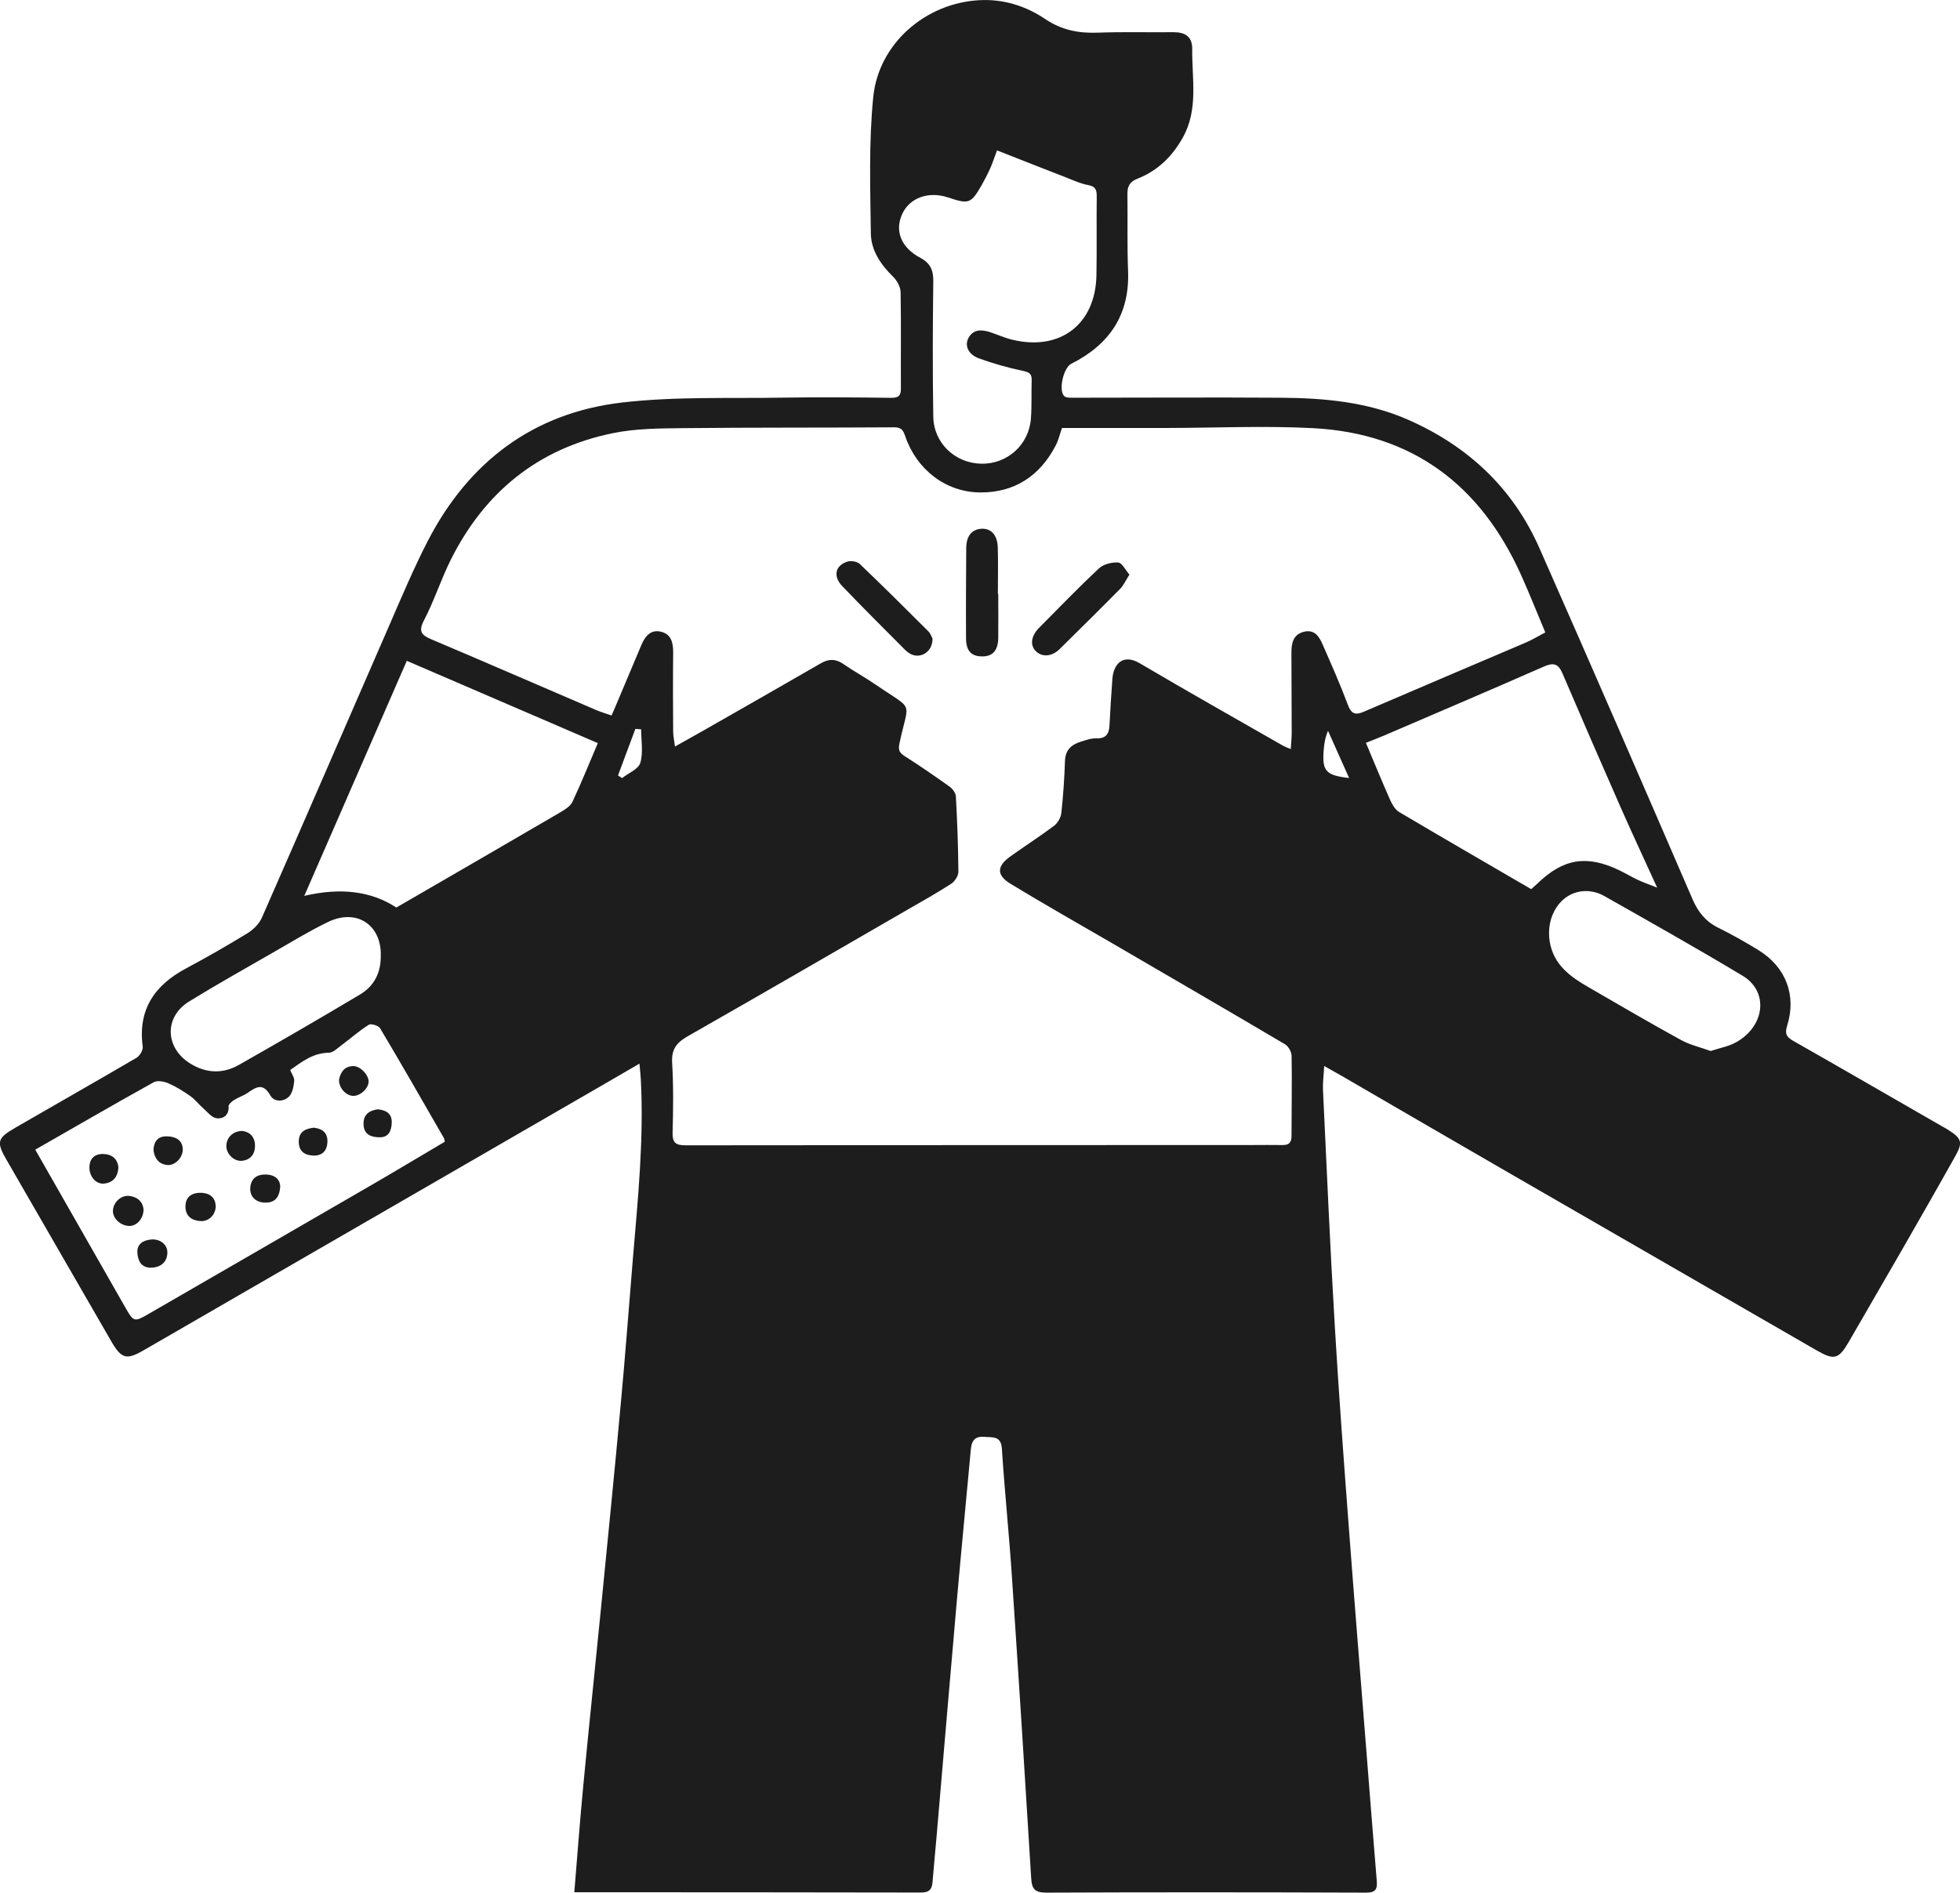 <?xml version="1.0" encoding="UTF-8"?>
<svg id="Layer_1" data-name="Layer 1" xmlns="http://www.w3.org/2000/svg" viewBox="0 0 209.99 202.81" fill="#1d1d1d">
  <path d="m68.49,113.99c-1.61.93-2.97,1.72-4.32,2.51-16.24,9.39-32.49,18.78-48.74,28.17-1.9,1.1-2.42.95-3.54-.99-3.71-6.42-7.41-12.84-11.12-19.27-1.19-2.05-1.12-2.42.93-3.6,4.3-2.49,8.63-4.94,12.91-7.45.36-.21.74-.83.68-1.21-.53-3.97,1.27-6.58,4.65-8.38,2.23-1.19,4.42-2.45,6.58-3.77.63-.39,1.25-1.01,1.54-1.67,4.58-10.42,9.09-20.87,13.64-31.3,1.32-3.04,2.61-6.1,4.12-9.04,4.39-8.51,11.33-13.76,20.85-14.86,5.7-.66,11.5-.42,17.26-.52,3.86-.06,7.71-.03,11.57.02.78,0,1.02-.24,1.02-.98-.02-3.44.03-6.89-.03-10.33-.01-.56-.37-1.24-.79-1.65-1.33-1.3-2.37-2.83-2.4-4.64-.06-4.88-.23-9.8.26-14.65.58-5.72,5.6-10.05,11.36-10.36,2.54-.14,4.96.6,7.06,2.02,1.75,1.18,3.58,1.54,5.63,1.46,2.69-.1,5.39-.02,8.09-.05,1.23-.01,2.04.45,2.03,1.77-.04,3.2.69,6.48-1,9.51-1.13,2.03-2.7,3.57-4.87,4.42-.86.34-1.09.85-1.07,1.69.04,2.74-.04,5.48.07,8.21.18,4.7-2.01,7.88-6.1,9.94-.81.41-1.37,2.79-.76,3.44.15.17.52.19.79.19,7.47,0,14.93-.05,22.4,0,4.66.03,9.28.44,13.63,2.34,6.41,2.81,11.24,7.3,14.09,13.73,5.54,12.53,10.99,25.1,16.43,37.68.59,1.36,1.4,2.38,2.74,3.04,1.48.73,2.93,1.55,4.34,2.42,2.9,1.79,4.07,4.81,3.06,8.05-.28.89-.09,1.24.65,1.66,5.33,3.03,10.63,6.1,15.95,9.16.25.14.51.28.75.44,1.31.85,1.47,1.28.71,2.65-1.9,3.4-3.84,6.78-5.77,10.15-1.88,3.27-3.78,6.52-5.66,9.79-1.12,1.95-1.6,2.06-3.52.95-10.87-6.28-21.75-12.54-32.62-18.82-5.96-3.44-11.9-6.9-17.84-10.35-.67-.39-1.34-.76-2.26-1.28-.05,1.01-.16,1.78-.13,2.54.4,8.4.76,16.81,1.26,25.21.43,7.33.98,14.65,1.53,21.96.59,7.85,1.23,15.7,1.85,23.56.37,4.67.73,9.34,1.12,14.01.08.93-.1,1.31-1.18,1.3-11.41-.04-22.81-.05-34.22,0-1.2,0-1.55-.36-1.62-1.53-.66-10.84-1.35-21.68-2.08-32.52-.3-4.51-.77-9-1.06-13.51-.09-1.42-.98-1.2-1.88-1.28-1.06-.09-1.37.46-1.45,1.37-.5,5.45-1.03,10.89-1.51,16.34-.74,8.38-1.44,16.77-2.16,25.15-.14,1.61-.3,3.22-.43,4.83-.06.79-.34,1.14-1.23,1.14-11.95-.03-23.89-.02-35.84-.03-.4,0-.81,0-1.31,0,.33-3.97.61-7.8.98-11.62.6-6.31,1.27-12.62,1.89-18.93.72-7.3,1.45-14.6,2.12-21.91.48-5.16.86-10.33,1.29-15.49.54-6.4,1.19-12.8.84-19.24-.02-.44-.08-.88-.14-1.6Zm3.8-33.98c1.21-.68,2.19-1.22,3.15-1.77,4.17-2.38,8.35-4.76,12.5-7.16.86-.5,1.59-.49,2.41.07,1.12.78,2.33,1.43,3.46,2.21,4.24,2.91,3.55,1.56,2.55,6.33-.13.63-.03.95.53,1.31,1.64,1.05,3.25,2.15,4.83,3.28.33.23.67.69.69,1.06.15,2.69.25,5.38.27,8.08,0,.43-.38,1.02-.75,1.27-1.53.99-3.12,1.88-4.7,2.79-7.85,4.54-15.7,9.09-23.58,13.58-1.17.67-1.72,1.39-1.64,2.81.15,2.48.12,4.98.05,7.46-.03,1.11.31,1.4,1.4,1.4,20.2-.03,40.39-.02,60.59-.03,1.12,0,2.24-.02,3.36,0,.68.01.96-.26.96-.96,0-2.86.06-5.72.01-8.58,0-.43-.34-1.04-.71-1.26-6.2-3.67-12.44-7.28-18.66-10.91-3.58-2.08-7.18-4.12-10.72-6.27-1.55-.94-1.51-1.9-.04-2.95,1.55-1.11,3.16-2.14,4.68-3.28.39-.3.73-.89.78-1.38.2-1.85.33-3.72.39-5.58.04-1.16.68-1.73,1.66-2.04.55-.17,1.13-.39,1.69-.37,1.06.04,1.38-.5,1.42-1.42.09-1.66.18-3.31.31-4.97.12-1.55,1.1-2.74,2.96-1.64,5.06,2.99,10.19,5.88,15.29,8.8.23.13.48.22.86.38.04-.68.1-1.21.1-1.74,0-2.86-.03-5.72-.03-8.58,0-1,.16-1.95,1.33-2.25,1.17-.29,1.66.54,2.03,1.4.93,2.12,1.87,4.24,2.68,6.41.37,1,.81,1.15,1.73.75,5.78-2.49,11.57-4.94,17.35-7.41.74-.32,1.43-.74,2.08-1.08-.92-2.18-1.72-4.22-2.62-6.21-4.34-9.61-11.65-15.13-22.28-15.68-5.17-.27-10.36-.03-15.55-.02-3.77,0-7.54,0-11.33,0-.22.63-.37,1.29-.67,1.87-1.69,3.27-4.42,5.06-8.08,5.04-3.72-.02-6.83-2.47-8.04-6.01-.21-.6-.38-.97-1.16-.97-7.59.05-15.18.01-22.76.09-2.48.03-5.01.04-7.42.54-7.99,1.63-13.73,6.31-17.36,13.57-1.05,2.11-1.77,4.38-2.86,6.47-.64,1.22-.27,1.6.81,2.06,5.87,2.48,11.71,5.03,17.57,7.54.52.23,1.08.39,1.71.61.19-.44.36-.81.51-1.18.9-2.14,1.79-4.27,2.7-6.41.41-.96,1.05-1.69,2.18-1.36,1.04.3,1.21,1.21,1.21,2.2-.03,2.82-.02,5.64,0,8.46,0,.48.11.95.2,1.63ZM3.78,123.2c3.3,5.79,6.52,11.43,9.74,17.07.78,1.37.93,1.38,2.31.58,7.88-4.56,15.77-9.11,23.65-13.68,2.75-1.59,5.47-3.23,8.17-4.82-.04-.2-.04-.29-.07-.36-2.27-3.94-4.53-7.9-6.86-11.81-.17-.28-.97-.52-1.21-.37-1.03.65-1.95,1.47-2.93,2.2-.43.32-.9.8-1.36.8-1.67.02-2.85.95-4.13,1.85.17.43.47.83.43,1.19-.06.58-.19,1.31-.58,1.68-.58.55-1.56.58-1.98-.15-.79-1.4-1.55-.88-2.46-.25-.44.3-.98.46-1.43.75-.25.16-.59.46-.58.68.06.97-.6,1.36-1.29,1.27-.52-.07-.98-.68-1.44-1.08-.47-.41-.86-.93-1.36-1.29-.74-.52-1.52-1.01-2.35-1.37-.46-.2-1.17-.34-1.56-.13-4.27,2.37-8.49,4.82-12.72,7.24Zm39.8-52.38c-3.7,8.49-7.32,16.78-10.98,25.18q5.87-1.38,9.86,1.25c5.82-3.37,11.66-6.75,17.48-10.15.52-.31,1.16-.68,1.39-1.18.98-2.08,1.83-4.22,2.72-6.29-6.89-2.97-13.59-5.85-20.47-8.82Zm63.24-54.71c-.26.69-.46,1.31-.72,1.91-.27.6-.58,1.19-.9,1.77-1.17,2.04-1.38,2.12-3.62,1.37-2.08-.69-4.08.01-4.9,1.73-.85,1.8-.18,3.62,1.91,4.73,1.07.57,1.41,1.31,1.4,2.48-.06,4.85-.08,9.7,0,14.54.04,2.84,2.33,4.99,5.13,5.05,2.79.06,5.12-2.02,5.33-4.84.1-1.36.04-2.73.08-4.1.02-.66-.22-.86-.91-1-1.61-.34-3.21-.79-4.75-1.35-1.16-.43-1.57-1.41-1.08-2.24.54-.91,1.43-.85,2.31-.56.78.26,1.54.61,2.34.8,5.14,1.25,8.93-1.64,9.03-6.91.05-2.82,0-5.64.03-8.45,0-.65-.09-1.05-.88-1.2-.88-.16-1.72-.56-2.57-.89-2.38-.92-4.76-1.86-7.22-2.83Zm70.72,79c-1.41-3.1-2.67-5.79-3.87-8.51-2.12-4.81-4.21-9.63-6.28-14.46-.45-1.05-.98-1.15-1.99-.71-5.68,2.5-11.39,4.93-17.09,7.38-.63.27-1.27.51-1.97.79.9,2.14,1.73,4.17,2.62,6.17.21.47.53,1,.95,1.25,4.69,2.78,9.42,5.51,14.14,8.26.28-.25.5-.44.71-.64,2.74-2.64,5.25-3.05,8.71-1.39.67.32,1.31.71,1.99,1.03.58.27,1.18.48,2.09.84Zm5.75,17.51c.99-.33,1.92-.49,2.69-.92,3.13-1.73,3.54-5.45.72-7.14-4.9-2.94-9.88-5.75-14.85-8.56-.61-.35-1.42-.55-2.12-.51-2.51.12-4.16,2.66-3.69,5.45.42,2.44,2.18,3.71,4.12,4.83,3.3,1.91,6.59,3.84,9.93,5.67.99.54,2.14.8,3.2,1.19Zm-142.49-10.41c-.04-3.18-2.66-4.87-5.68-3.4-2,.97-3.92,2.14-5.85,3.25-3.01,1.73-6.04,3.43-9,5.25-2.73,1.68-2.59,5.01.15,6.68,1.73,1.05,3.48,1.08,5.18.12,4.35-2.47,8.68-4.98,12.97-7.54,1.52-.91,2.29-2.35,2.22-4.34Zm103.74-18.84c-.8-1.78-1.53-3.42-2.26-5.06-.32.76-.42,1.45-.47,2.14-.16,2.18.25,2.64,2.73,2.92Zm-75.86-5.22c-.2-.01-.41-.03-.61-.04-.62,1.66-1.24,3.33-1.86,4.99.15.09.29.19.44.28.68-.54,1.75-.96,1.95-1.63.33-1.11.09-2.39.09-3.61Z"/>
  <path d="m106.95,63.65c0,1.57.02,3.15,0,4.72-.02,1.34-.6,1.97-1.71,1.97-1.16,0-1.73-.57-1.74-1.92-.02-3.23,0-6.46.02-9.69.01-1.32.62-2.02,1.67-2.07,1-.04,1.67.68,1.71,2.01.05,1.66.01,3.31.01,4.97.01,0,.03,0,.04,0Z"/>
  <path d="m121,61.58c-.4.62-.61,1.13-.96,1.49-2.15,2.18-4.33,4.33-6.51,6.48-.83.82-1.87.89-2.54.24-.66-.63-.53-1.64.33-2.51,2.13-2.14,4.22-4.32,6.43-6.38.48-.45,1.38-.67,2.06-.62.41.03.76.8,1.2,1.3Z"/>
  <path d="m99.91,68.45c0,1.43-1.31,2.2-2.39,1.61-.18-.1-.35-.23-.5-.37-2.27-2.29-4.57-4.56-6.8-6.9-1-1.06-.72-2.21.58-2.61.38-.12,1.03-.01,1.31.25,2.48,2.37,4.92,4.79,7.35,7.22.25.25.36.63.45.79Z"/>
  <path d="m15.38,129.63c-.03,1.03-.78,1.78-1.58,1.74-.92-.05-1.73-.82-1.7-1.64.03-.88.86-1.67,1.73-1.58.94.11,1.48.66,1.55,1.47Z"/>
  <path d="m23.11,129.21c.02.92-.7,1.69-1.62,1.64-.93-.05-1.6-.52-1.62-1.51-.02-.98.55-1.5,1.54-1.52,1.03-.02,1.67.5,1.69,1.38Z"/>
  <path d="m12.68,125.18c-.08.96-.58,1.55-1.53,1.65-.85.09-1.57-.73-1.57-1.71,0-.97.56-1.48,1.48-1.46.92.02,1.56.5,1.63,1.51Z"/>
  <path d="m30.03,127.11c-.09,1.22-.58,1.79-1.66,1.76-1-.03-1.65-.68-1.55-1.66.1-1.01.81-1.39,1.72-1.35.89.03,1.45.5,1.48,1.26Z"/>
  <path d="m36.33,115.66c.17-.78.57-1.4,1.52-1.42.77-.01,1.69.99,1.64,1.71-.05.75-.96,1.54-1.71,1.48-.78-.06-1.52-.93-1.45-1.77Z"/>
  <path d="m25.96,121.19c.82.1,1.37.66,1.36,1.61,0,.86-.48,1.5-1.4,1.59-.87.08-1.69-.76-1.67-1.61.02-.89.71-1.58,1.71-1.59Z"/>
  <path d="m16.45,123.28c.01-1.17.68-1.57,1.55-1.51.8.05,1.57.38,1.58,1.4.01.88-.83,1.75-1.66,1.67-.99-.1-1.37-.81-1.47-1.56Z"/>
  <path d="m17.93,134.15c.03,1.01-.63,1.65-1.69,1.69-1.09.04-1.46-.71-1.52-1.57-.07-.96.61-1.37,1.48-1.45.94-.08,1.71.53,1.73,1.33Z"/>
  <path d="m33.62,120.84c.95.11,1.5.57,1.46,1.54-.04.94-.57,1.48-1.5,1.45-.92-.03-1.59-.45-1.57-1.52.02-1.09.75-1.36,1.61-1.47Z"/>
  <path d="m40.48,118.87c.86.09,1.52.43,1.49,1.43-.03.85-.3,1.6-1.34,1.57-.89-.02-1.65-.29-1.68-1.39-.03-1.03.57-1.47,1.53-1.61Z"/>
</svg>